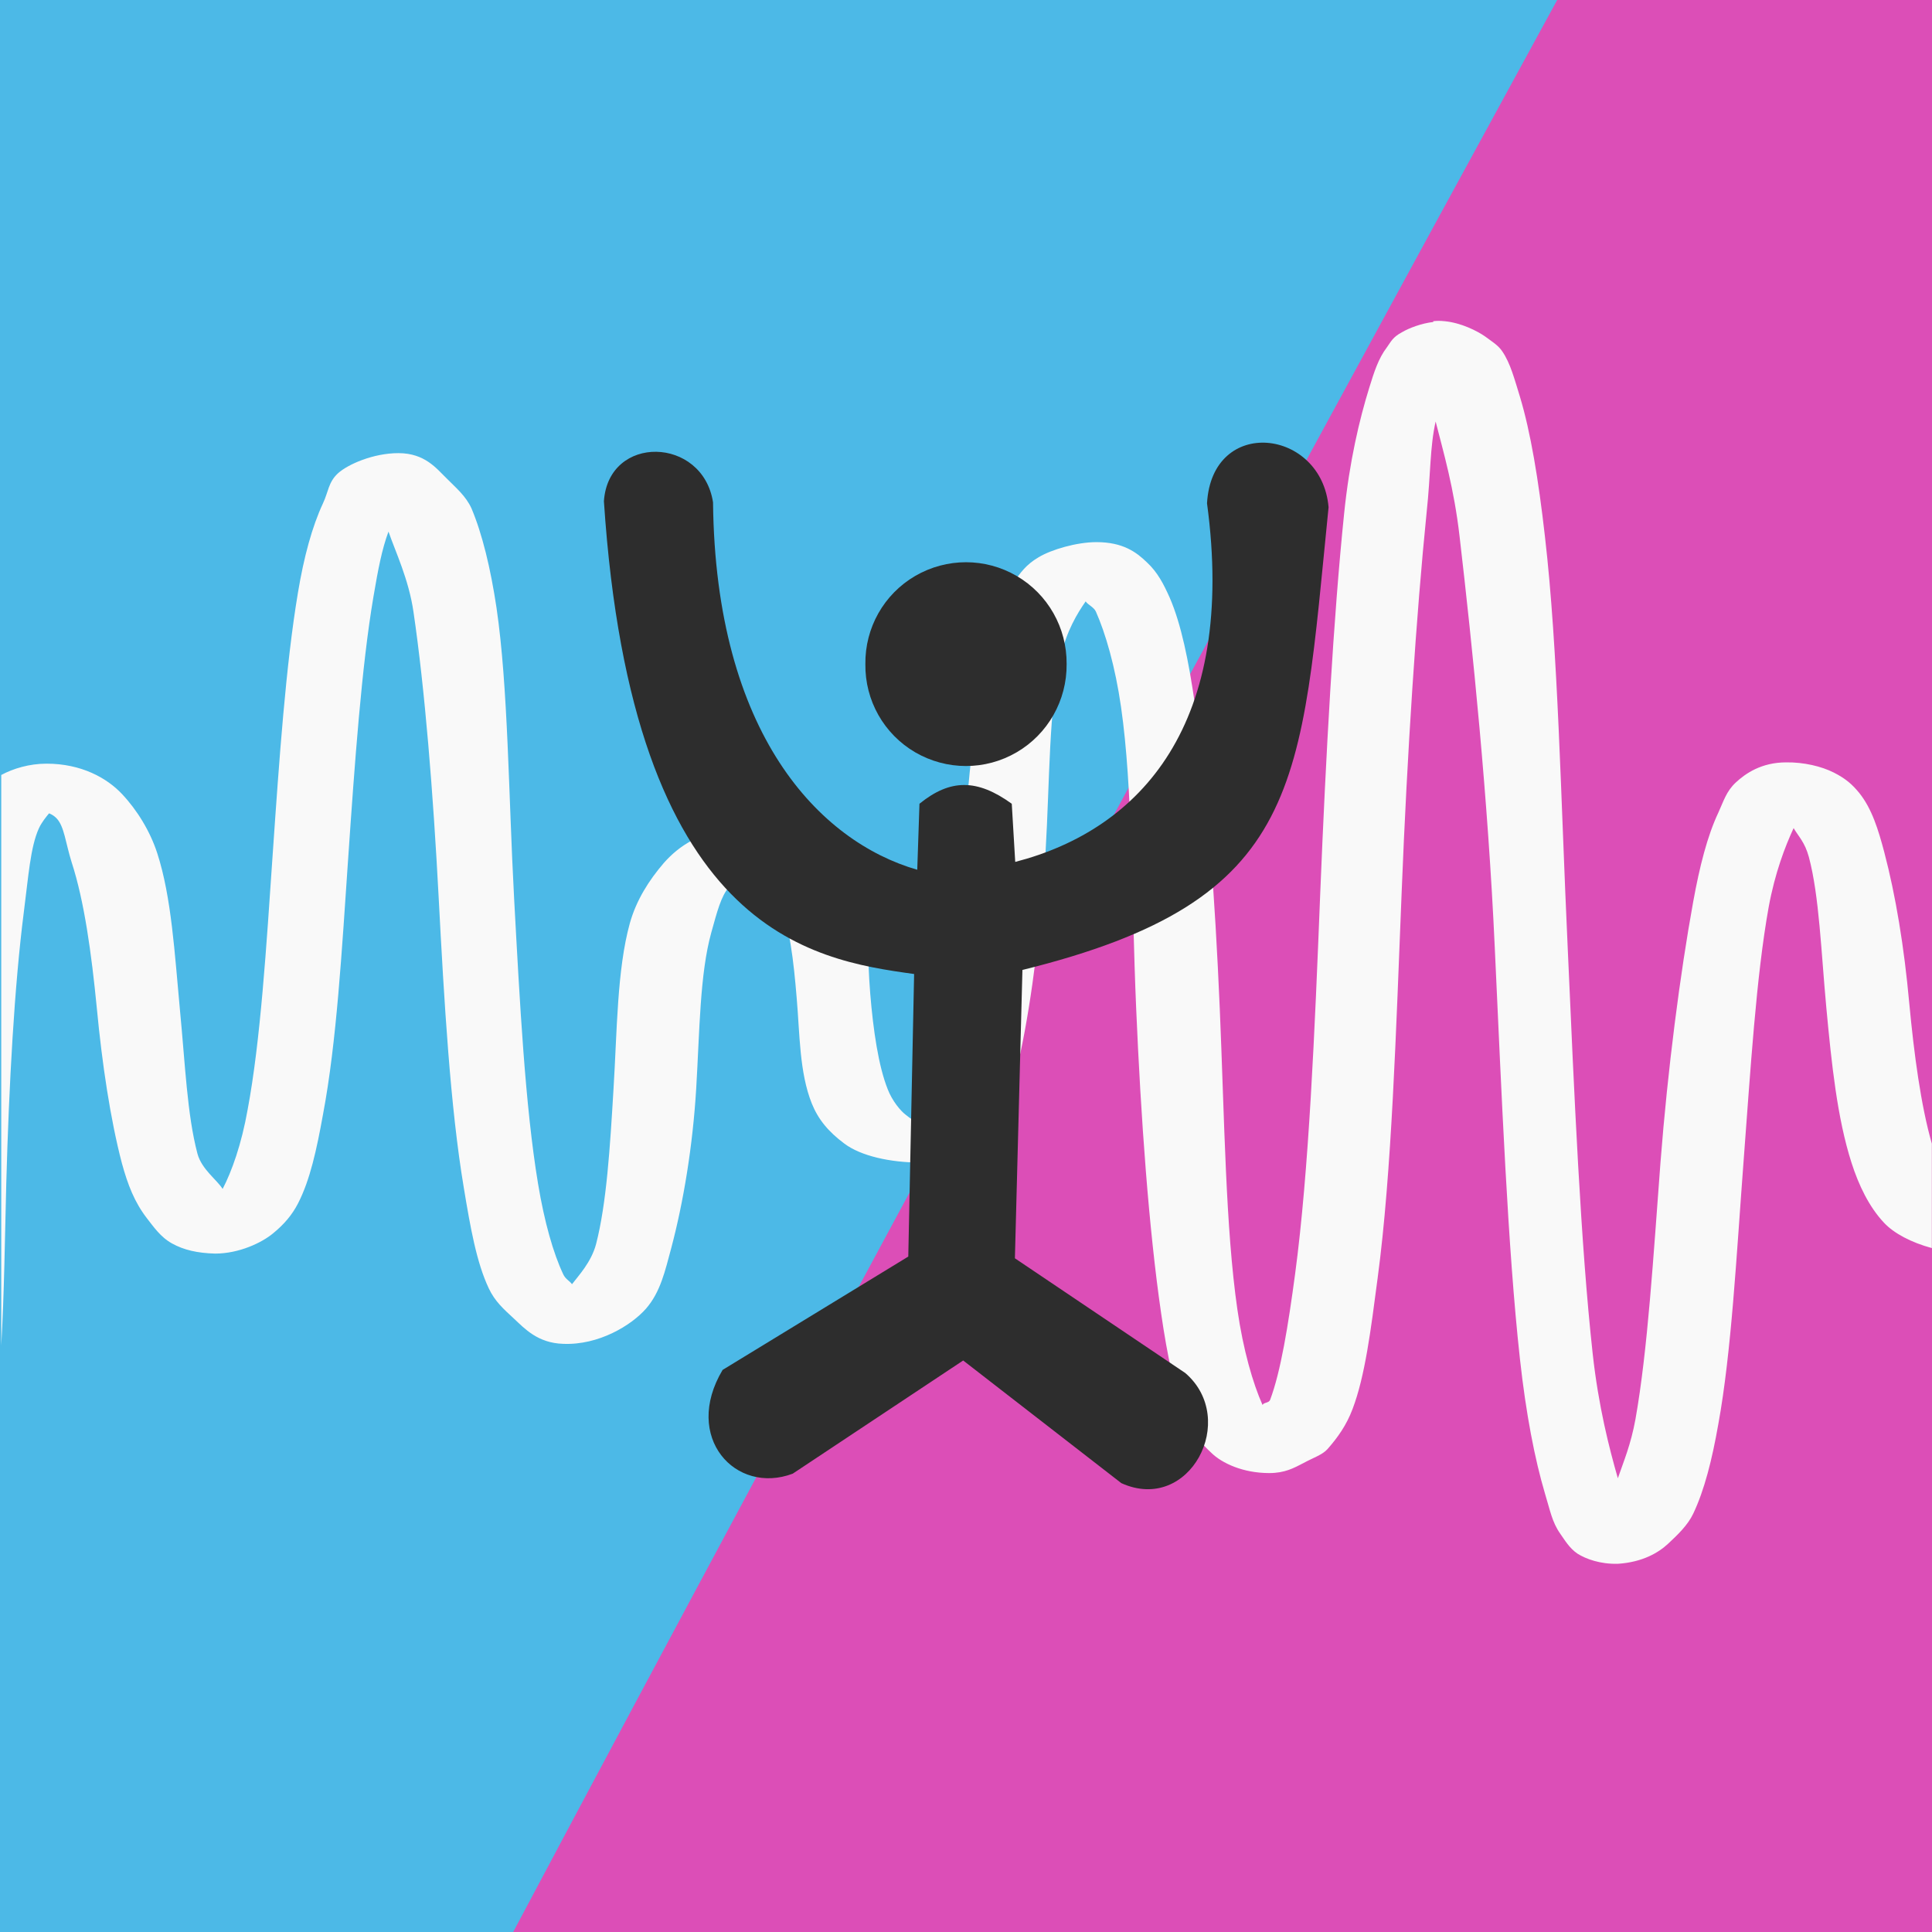 <!-- color: #eeeeee -->
<svg xmlns="http://www.w3.org/2000/svg" xmlns:xlink="http://www.w3.org/1999/xlink" width="48px" height="48px" viewBox="0 0 48 48" version="1.1">
<g id="surface1">
<rect x="0" y="0" width="48" height="48" style="fill:rgb(29.804%,72.549%,90.588%);fill-opacity:1;stroke:none;"/>
<path style=" stroke:none;fill-rule:evenodd;fill:rgb(86.275%,30.588%,71.765%);fill-opacity:1;" d="M 38.688 0 C 30.91 14.242 20.578 33.27 12.75 48 L 48 48 L 48 0 M 38.691 0 "/>
<path style=" stroke:none;fill-rule:nonzero;fill:rgb(97.647%,97.647%,97.647%);fill-opacity:1;" d="M 35.609 8 C 35.32 8.031 35.004 8.152 34.832 8.254 C 34.598 8.379 34.562 8.484 34.457 8.629 C 34.246 8.906 34.141 9.238 34.02 9.629 C 33.777 10.41 33.527 11.461 33.395 12.754 C 33.129 15.336 32.941 18.742 32.801 22.188 C 32.664 25.637 32.52 29.086 32.176 31.656 C 32.004 32.938 31.82 34.078 31.555 34.781 C 31.52 34.863 31.402 34.836 31.367 34.906 C 31.129 34.371 30.887 33.543 30.742 32.531 C 30.449 30.504 30.422 27.809 30.305 25.062 C 30.188 22.316 29.988 19.559 29.684 17.469 C 29.531 16.422 29.348 15.508 29.059 14.844 C 28.91 14.512 28.762 14.219 28.492 13.969 C 28.23 13.715 27.895 13.469 27.242 13.469 C 26.746 13.469 26.117 13.656 25.805 13.844 C 25.488 14.031 25.352 14.23 25.184 14.469 C 24.844 14.949 24.719 15.523 24.559 16.219 C 24.238 17.605 24.035 19.398 23.934 21.184 C 23.828 22.973 23.777 24.77 23.492 26.062 C 23.352 26.707 23.066 27.258 22.867 27.559 C 22.77 27.711 22.719 27.785 22.68 27.812 C 22.637 27.812 22.562 27.738 22.492 27.688 C 22.375 27.598 22.168 27.355 22.055 27.062 C 21.824 26.484 21.695 25.59 21.621 24.691 C 21.543 23.789 21.605 22.836 21.246 22.062 C 21.062 21.68 20.832 21.359 20.371 21.066 C 19.91 20.77 19.043 20.574 18.309 20.598 C 17.414 20.637 16.867 21.016 16.492 21.441 C 16.125 21.867 15.809 22.363 15.648 22.938 C 15.328 24.098 15.332 25.621 15.242 27.062 C 15.156 28.508 15.07 29.902 14.809 30.91 C 14.688 31.363 14.371 31.695 14.211 31.906 C 14.152 31.82 14.051 31.785 13.992 31.656 C 13.75 31.145 13.527 30.371 13.367 29.406 C 13.047 27.477 12.914 24.914 12.773 22.32 C 12.633 19.719 12.625 17.078 12.336 15.102 C 12.188 14.113 11.98 13.262 11.715 12.633 C 11.57 12.316 11.328 12.121 11.09 11.879 C 10.848 11.645 10.559 11.258 9.898 11.258 C 9.277 11.258 8.645 11.535 8.398 11.758 C 8.156 11.98 8.16 12.219 8.023 12.508 C 7.754 13.086 7.551 13.832 7.402 14.727 C 7.102 16.516 6.938 18.859 6.777 21.195 C 6.617 23.535 6.473 25.859 6.152 27.57 C 6 28.43 5.758 29.105 5.531 29.539 C 5.395 29.316 5.012 29.055 4.906 28.664 C 4.648 27.688 4.602 26.445 4.469 25.074 C 4.34 23.703 4.262 22.289 3.906 21.195 C 3.73 20.652 3.406 20.125 3.031 19.727 C 2.656 19.328 2.02 18.973 1.156 18.973 C 0.73 18.973 0.328 19.094 0.031 19.254 L 0.031 33.426 C 0.105 32.145 0.121 30.781 0.156 29.395 C 0.223 26.926 0.359 24.488 0.59 22.676 C 0.707 21.77 0.754 21.051 0.965 20.582 C 1.039 20.422 1.152 20.289 1.219 20.207 C 1.246 20.219 1.324 20.246 1.406 20.332 C 1.598 20.531 1.629 20.945 1.781 21.426 C 2.094 22.387 2.273 23.688 2.406 25.051 C 2.535 26.418 2.742 27.809 3.027 28.895 C 3.176 29.441 3.344 29.871 3.652 30.27 C 3.809 30.469 3.988 30.738 4.277 30.895 C 4.566 31.055 4.902 31.133 5.344 31.145 C 5.945 31.145 6.508 30.871 6.781 30.645 C 7.055 30.422 7.258 30.184 7.406 29.895 C 7.703 29.316 7.867 28.566 8.027 27.676 C 8.363 25.895 8.492 23.637 8.652 21.301 C 8.812 18.965 8.984 16.559 9.277 14.832 C 9.395 14.137 9.488 13.648 9.652 13.207 C 9.824 13.707 10.156 14.395 10.273 15.203 C 10.555 17.121 10.762 19.695 10.898 22.289 C 11.035 24.895 11.188 27.516 11.523 29.508 C 11.688 30.508 11.84 31.367 12.145 32.012 C 12.297 32.332 12.504 32.516 12.77 32.762 C 13.035 33.008 13.359 33.367 13.988 33.387 C 14.875 33.426 15.688 32.926 16.051 32.512 C 16.41 32.098 16.523 31.578 16.676 31.012 C 16.977 29.879 17.211 28.484 17.297 27.043 C 17.383 25.602 17.387 24.195 17.672 23.168 C 17.816 22.652 17.914 22.266 18.109 22.043 C 18.305 21.82 18.508 21.793 18.547 21.793 C 18.777 21.793 18.793 21.836 18.922 21.914 C 19.047 21.996 19.23 22.137 19.355 22.414 C 19.617 22.973 19.719 23.891 19.793 24.789 C 19.871 25.684 19.859 26.641 20.168 27.414 C 20.324 27.801 20.57 28.109 20.98 28.414 C 21.391 28.723 22.129 28.883 22.855 28.883 C 23.352 28.883 23.801 28.824 24.105 28.629 C 24.41 28.441 24.57 28.152 24.727 27.91 C 25.047 27.434 25.207 26.855 25.352 26.16 C 25.648 24.77 25.867 22.941 25.977 21.16 C 26.082 19.375 26.055 17.617 26.352 16.316 C 26.5 15.672 26.766 15.238 26.973 14.941 C 27.023 15.023 27.176 15.082 27.227 15.195 C 27.465 15.73 27.707 16.555 27.852 17.566 C 28.145 19.594 28.109 22.289 28.227 25.035 C 28.344 27.781 28.543 30.539 28.848 32.629 C 29 33.676 29.184 34.59 29.473 35.258 C 29.617 35.59 29.832 35.852 30.098 36.098 C 30.359 36.352 30.879 36.598 31.535 36.598 C 31.922 36.598 32.145 36.473 32.387 36.348 C 32.613 36.223 32.855 36.145 32.98 36.004 C 33.234 35.715 33.453 35.41 33.605 35.004 C 33.914 34.188 34.055 33.066 34.227 31.754 C 34.578 29.129 34.684 25.609 34.824 22.16 C 34.961 18.707 35.188 15.262 35.445 12.723 C 35.547 11.773 35.523 11.117 35.668 10.473 C 35.863 11.238 36.125 12.129 36.262 13.32 C 36.586 16.102 36.969 19.844 37.137 23.539 C 37.309 27.234 37.457 30.984 37.762 33.758 C 37.914 35.141 38.133 36.258 38.383 37.102 C 38.512 37.523 38.559 37.812 38.762 38.102 C 38.863 38.242 38.988 38.465 39.195 38.602 C 39.406 38.734 39.758 38.863 40.195 38.852 C 40.812 38.812 41.207 38.574 41.445 38.352 C 41.684 38.129 41.934 37.891 42.07 37.602 C 42.344 37.023 42.535 36.273 42.691 35.383 C 43.016 33.602 43.141 31.207 43.316 28.887 C 43.492 26.562 43.633 24.258 43.941 22.543 C 44.098 21.684 44.352 21.027 44.562 20.574 C 44.688 20.789 44.84 20.922 44.941 21.293 C 45.199 22.258 45.246 23.66 45.375 25.039 C 45.504 26.422 45.645 27.781 46 28.887 C 46.176 29.438 46.434 29.984 46.812 30.383 C 47.059 30.645 47.488 30.871 47.996 31.008 L 47.996 28.414 C 47.723 27.461 47.555 26.199 47.434 24.914 C 47.309 23.535 47.098 22.246 46.812 21.164 C 46.668 20.621 46.508 20.09 46.188 19.695 C 46.027 19.5 45.871 19.352 45.562 19.195 C 45.254 19.039 44.812 18.934 44.375 18.941 C 43.762 18.941 43.363 19.219 43.125 19.441 C 42.887 19.664 42.824 19.902 42.691 20.191 C 42.418 20.77 42.227 21.523 42.066 22.41 C 41.742 24.191 41.434 26.559 41.254 28.883 C 41.078 31.203 40.938 33.539 40.633 35.258 C 40.516 35.898 40.344 36.293 40.195 36.727 C 39.98 35.977 39.715 34.949 39.57 33.633 C 39.27 30.902 39.113 27.234 38.949 23.543 C 38.777 19.848 38.711 16.148 38.383 13.324 C 38.223 11.91 38.027 10.734 37.762 9.855 C 37.625 9.414 37.527 9.027 37.324 8.73 C 37.223 8.578 37.07 8.488 36.891 8.355 C 36.699 8.223 36.305 8.02 35.891 7.98 C 35.785 7.969 35.699 7.969 35.609 7.98 M 35.609 8.004 "/>
<path style=" stroke:none;fill-rule:nonzero;fill:rgb(17.647%,17.647%,17.647%);fill-opacity:1;" d="M 26.5 16.5 C 26.508 17.402 26.035 18.238 25.258 18.691 C 24.48 19.145 23.52 19.145 22.738 18.691 C 21.961 18.238 21.488 17.402 21.5 16.5 C 21.488 15.598 21.961 14.762 22.738 14.309 C 23.52 13.855 24.48 13.855 25.258 14.309 C 26.035 14.762 26.508 15.598 26.5 16.5 M 26.5 16.5 "/>
<path style=" stroke:none;fill-rule:nonzero;fill:rgb(17.647%,17.647%,17.647%);fill-opacity:1;" d="M 22.789 21.609 C 20.352 20.906 17.777 18.23 17.715 12.48 C 17.461 10.84 15.117 10.781 15.004 12.453 C 15.711 23.156 20.141 23.844 22.711 24.199 L 22.566 31.219 L 17.953 34.035 C 16.953 35.711 18.277 37.148 19.695 36.613 C 21.105 35.676 22.52 34.738 23.93 33.801 L 27.859 36.848 C 29.555 37.617 30.781 35.262 29.449 34.113 L 25.215 31.262 L 25.402 24.098 C 32.422 22.367 32.309 19.52 33.008 12.602 C 32.84 10.645 30.113 10.324 29.988 12.504 C 30.727 17.973 28.352 20.605 25.223 21.414 L 25.137 19.969 C 24.277 19.348 23.609 19.348 22.844 19.969 M 22.785 21.609 "/>
</g>
</svg>
